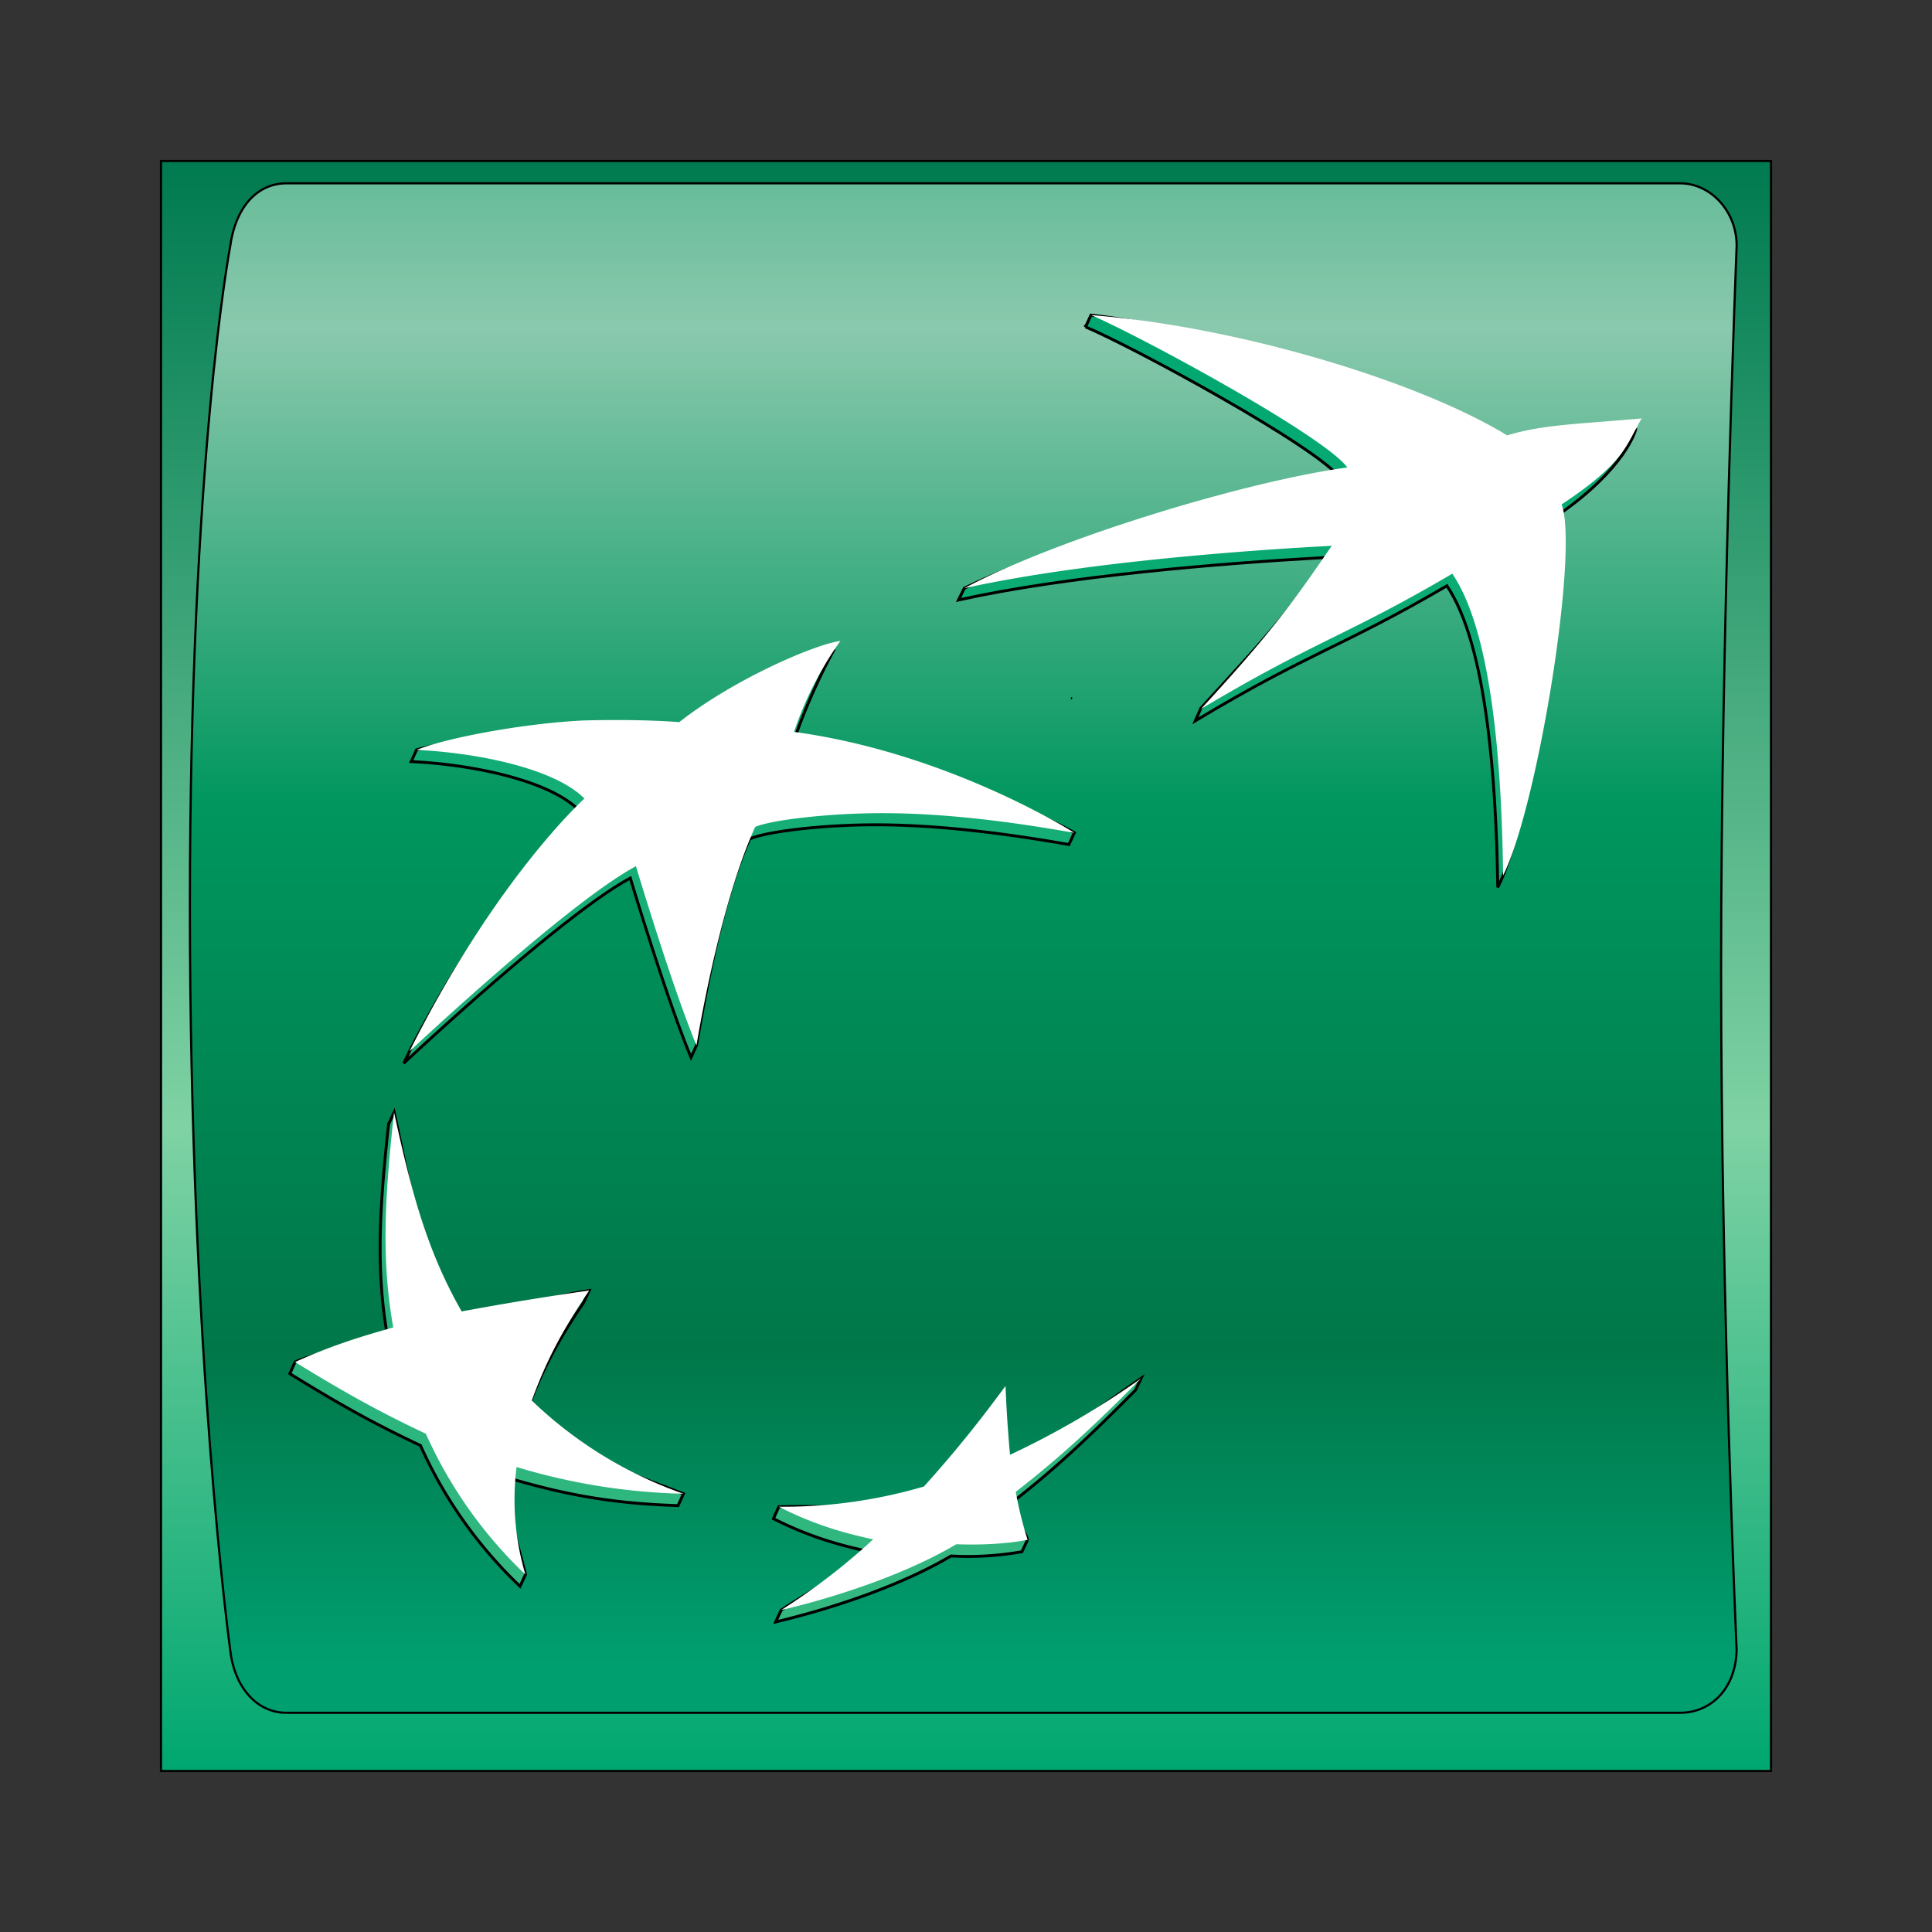 <svg width="24" height="24" fill="none" xmlns="http://www.w3.org/2000/svg"><rect width="100%" height="100%" fill="#333333" stroke="none"/><path d="M2 2h20v20H2V2Z" fill="url(#a)" stroke="#000" stroke-width=".027"/><path fill-rule="evenodd" clip-rule="evenodd" d="M3.56 2.277c-.388 0-.641.328-.701.786 0 0-.5 2.626-.5 8.2 0 5.579.5 9.228.5 9.228.045.442.313.786.7.786H20.87c.388 0 .696-.306.703-.786 0 0-.193-4.274-.193-8.45 0-4.174.193-8.978.193-8.978.008-.427-.315-.786-.703-.786H3.56Z" fill="url(#b)" stroke="#000" stroke-width=".027"/><path d="m13.304 8.671.013.005-.013-.005Z" fill="url(#c)" stroke="#000" stroke-width=".027"/><path d="M13.485 4.061c.579.242 2.897 1.496 3.182 1.896-1.168.154-3.456.75-4.688 1.35l-.072.146c1.358-.3 3.259-.456 4.569-.528-.489.717-.813 1.06-1.558 1.872l-.069.157c1.418-.852 1.818-.913 3.125-1.677.493.73.612 2.412.632 3.746.425-.845.942-4.034.727-4.61.866-.594.984-1.073.984-1.073-.795.069-1.233.082-1.662.217-1.015-.623-3.345-1.445-5.102-1.643l-.068.147Z" fill="url(#d)" stroke="#000" stroke-width=".036"/><path d="M4.827 13.964c-.114 1.063-.16 1.822-.008 2.67-.43.12-.807.137-1.153.285l-.066.145c.551.34 1 .6 1.623.892a5.54 5.54 0 0 0 1.237 1.75l.068-.147c-.1-.408-.23-.742-.181-1.19.692.204 1.287.31 2.076.334l.067-.147c-.694-.27-1.389-.482-1.95-1.011.177-.492.379-.877.709-1.363l.07-.15c-.598.09-1.137.308-1.653.409-.408-.714-.565-1.693-.77-2.624l-.068.147Z" fill="url(#e)" stroke="#000" stroke-width=".036"/><path d="M8.367 9.118s-.446-.041-1.185-.02c-.625.03-1.556.086-2.008.217l-.066.146c.719.031 1.705.224 2.083.603 0 0-1.048.95-2.104 2.996-.026.052-.044.094-.072.148 0 0 1.964-1.843 2.815-2.3 0 0 .445 1.485.754 2.227l.068-.149c.085-.476.298-1.77.66-2.563 0 0 .13-.078.756-.139.63-.057 1.52-.09 3.21.207l.068-.146c-.382-.225-1.892-.873-3.5-1.099a7.594 7.594 0 0 1 .505-1.159c-.345.048-1.327.508-1.984 1.031Z" fill="url(#f)"/><path d="M8.367 9.118s-.446-.041-1.185-.02c-.625.03-1.556.086-2.008.217l-.066.146c.719.031 1.705.224 2.083.603 0 0-1.048.95-2.104 2.996-.026.052-.044.094-.072.148 0 0 1.964-1.843 2.815-2.3 0 0 .445 1.485.754 2.227l.068-.149c.085-.476.298-1.77.66-2.563 0 0 .13-.078.756-.139.63-.057 1.52-.09 3.21.207l.068-.146c-.382-.224-1.892-.873-3.5-1.099a7.594 7.594 0 0 1 .505-1.159c-.345.048-1.327.508-1.984 1.031" stroke="#000" stroke-width=".036"/><path d="M12.48 18.22a21.022 21.022 0 0 1-.058-.857c-.342.463-.633.828-1.009 1.251-.397.11-.851.105-1.265.101a10.524 10.524 0 0 0-.473.002l-.067.148c.387.198.766.32 1.17.404-.328.298-.766.526-1.074.733l-.069.146c.662-.156 1.53-.436 2.178-.819a3.85 3.85 0 0 0 .882-.053s.07-.151.07-.148c-.043-.149-.174-.24-.214-.449.607-.47 1.046-.9 1.554-1.41l.07-.147c-.501.345-1.11.82-1.695 1.099Z" fill="url(#g)"/><path d="M12.48 18.22a21.022 21.022 0 0 1-.058-.857c-.342.463-.633.828-1.009 1.251-.397.11-.851.105-1.265.101a10.524 10.524 0 0 0-.473.002l-.067.148c.387.198.766.32 1.17.404-.328.298-.766.526-1.074.733l-.069.146c.662-.156 1.53-.436 2.178-.819a3.85 3.85 0 0 0 .882-.053s.07-.151.07-.148c-.043-.149-.174-.24-.214-.449.607-.47 1.046-.9 1.554-1.41l.07-.147c-.501.345-1.11.82-1.695 1.099" stroke="#000" stroke-width=".036"/><path d="M18.04 7.127c-1.303.767-1.702.832-3.121 1.68.825-.896 1.113-1.277 1.624-2.027-1.309.07-3.208.227-4.564.527 1.18-.63 3.522-1.332 4.758-1.5-.287-.395-2.607-1.65-3.184-1.893 1.837.143 4.082.828 5.17 1.495.428-.134.873-.14 1.67-.211-.202.348-.212.55-.994 1.068.217.58-.3 3.765-.727 4.609-.016-1.333-.132-3.016-.631-3.748ZM8.49 18.556a5.188 5.188 0 0 1-1.884-1.158c.178-.49.38-.874.713-1.367a37.6 37.6 0 0 0-1.584.26c-.427-.748-.622-1.47-.84-2.474-.116 1.064-.16 1.825-.01 2.673-.482.134-.822.25-1.22.43.556.34 1.006.6 1.625.89a5.544 5.544 0 0 0 1.237 1.75 3.254 3.254 0 0 1-.11-1.336 7.756 7.756 0 0 0 2.073.332M10.441 7.96a4.323 4.323 0 0 0-.577 1.132c1.932.262 3.482 1.254 3.482 1.254-1.689-.3-2.58-.262-3.21-.206-.626.06-.755.133-.755.133-.456.998-.729 2.713-.729 2.713-.308-.74-.752-2.226-.752-2.226-.852.457-2.813 2.3-2.813 2.3C6.165 10.903 7.26 9.92 7.26 9.92c-.377-.382-1.364-.572-2.085-.604.375-.152 1.336-.331 2.075-.366.74-.02 1.187.021 1.187.021.66-.52 1.66-.96 2.005-1.01Zm2.049 9.258c-.34.462-.633.826-1.013 1.248a6.197 6.197 0 0 1-1.802.251c.39.2.766.32 1.172.405a7.99 7.99 0 0 1-1.143.879c.66-.155 1.53-.436 2.176-.818.337.013.654-.009.885-.055a4.875 4.875 0 0 1-.147-.596c.608-.472 1.051-.899 1.558-1.41a10.56 10.56 0 0 1-1.629.95 16.345 16.345 0 0 1-.056-.854Z" fill="#fff"/><defs><linearGradient id="a" x1="12" y1="2" x2="12" y2="22" gradientUnits="userSpaceOnUse"><stop stop-color="#007A50"/><stop offset=".6" stop-color="#7FD2A4"/><stop offset="1" stop-color="#00A770"/></linearGradient><linearGradient id="b" x1="11.966" y1="-3.044" x2="11.966" y2="20.683" gradientUnits="userSpaceOnUse"><stop stop-color="#00965E"/><stop offset=".3" stop-color="#8AC9AD"/><stop offset=".55" stop-color="#00965E"/><stop offset=".835" stop-color="#007749"/><stop offset="1" stop-color="#009F70"/></linearGradient><linearGradient id="c" x1="13.303" y1="8.674" x2="13.318" y2="8.674" gradientUnits="userSpaceOnUse"><stop stop-color="#F1471D"/><stop offset="1" stop-color="#FAB10B"/></linearGradient><linearGradient id="d" x1="16.111" y1="20.006" x2="16.111" y2="3.781" gradientUnits="userSpaceOnUse"><stop stop-color="#33B880"/><stop offset="1" stop-color="#00A770"/></linearGradient><linearGradient id="e" x1="6.045" y1="20.007" x2="6.045" y2="3.778" gradientUnits="userSpaceOnUse"><stop stop-color="#33B880"/><stop offset="1" stop-color="#00A770"/></linearGradient><linearGradient id="f" x1="9.181" y1="20.005" x2="9.181" y2="3.783" gradientUnits="userSpaceOnUse"><stop stop-color="#33B880"/><stop offset="1" stop-color="#00A770"/></linearGradient><linearGradient id="g" x1="11.892" y1="20.006" x2="11.892" y2="3.785" gradientUnits="userSpaceOnUse"><stop stop-color="#33B880"/><stop offset="1" stop-color="#00A770"/></linearGradient></defs></svg>